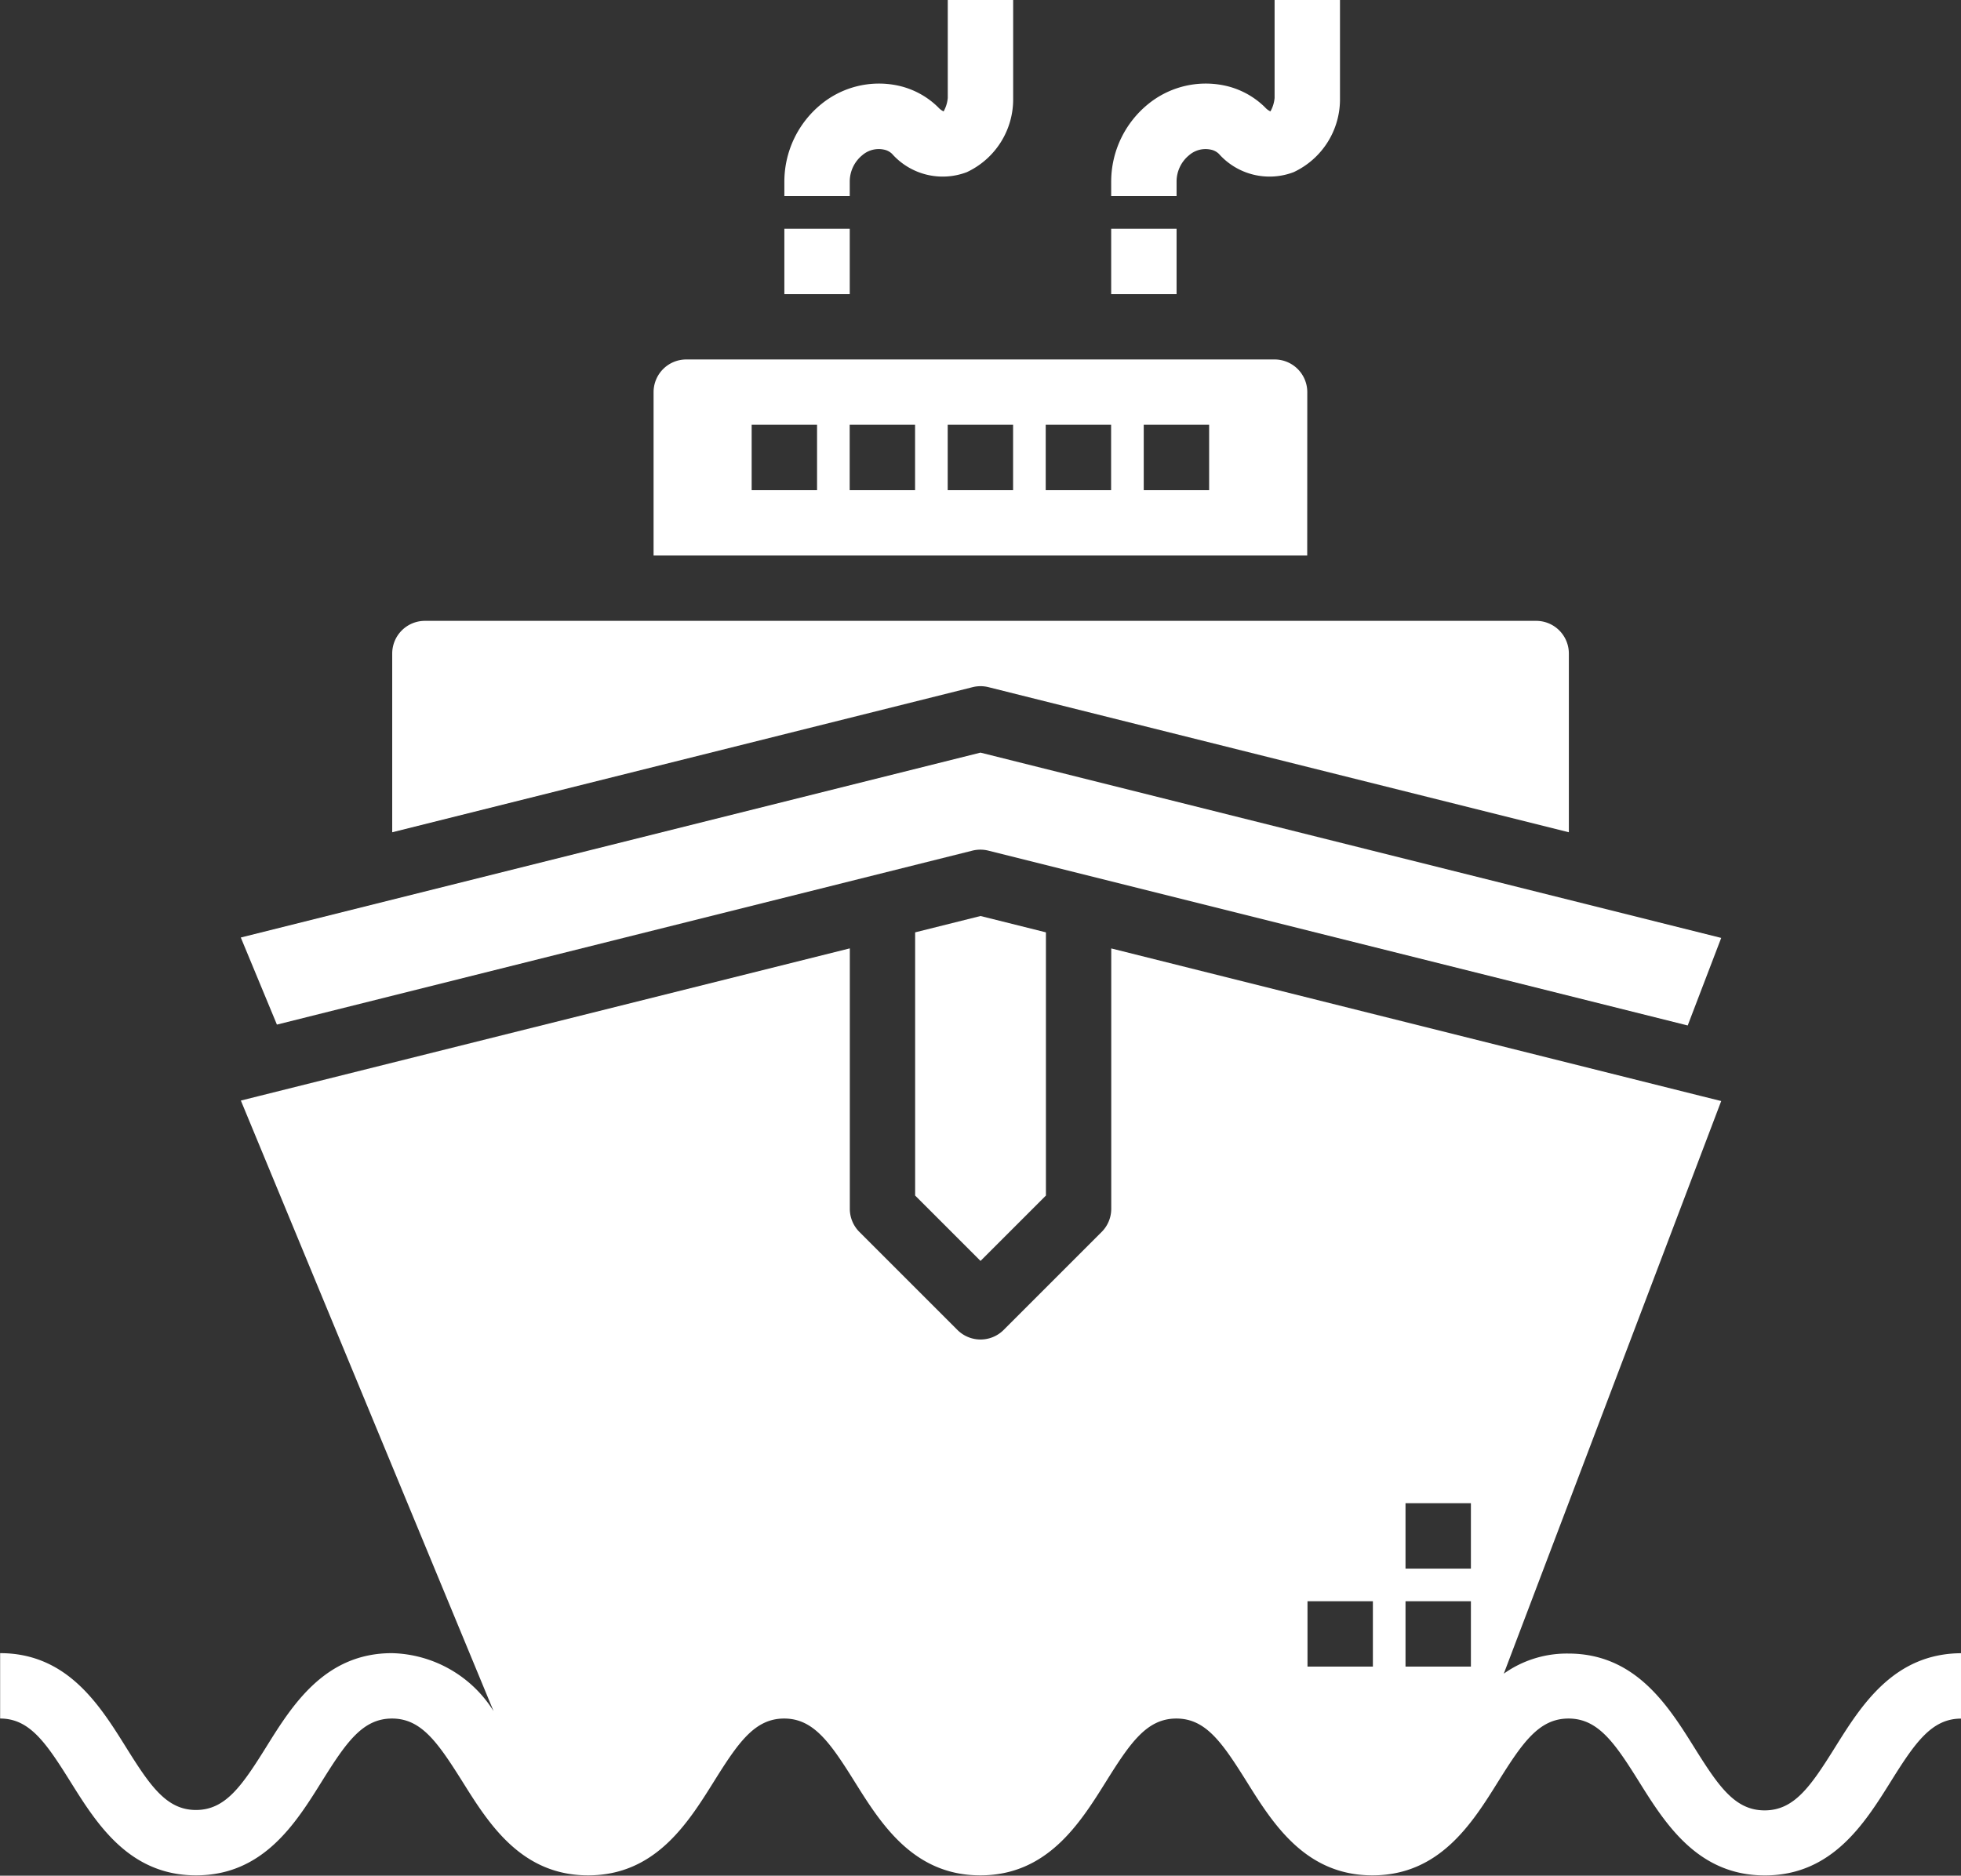 <svg xmlns="http://www.w3.org/2000/svg" width="29.269" height="28" viewBox="0 0 29.269 28"><rect x="0" y="0" width="29.269" height="28" fill="#333333" stroke="none"/><defs><style>.a{fill:#fff;}</style></defs><g transform="translate(0 0)"><path class="a" d="M209.756,109.656a.488.488,0,0,0-.488-.488h-8.781a.488.488,0,0,0-.488.488v2.439h9.756Zm-7.317,1.463h-.976v-.976h.976Zm1.463,0h-.976v-.976h.976Zm1.463,0h-.976v-.976h.976Zm1.463,0h-.976v-.976h.976Zm1.463,0h-.976v-.976h.976Zm0,0" transform="translate(-190.244 -103.802)"/><path class="a" d="M240,69.168h.976v.976H240Zm0,0" transform="translate(-228.293 -65.753)"/><path class="a" d="M128.9,190.158l8.662,2.166v-2.668a.488.488,0,0,0-.488-.488H120.488a.488.488,0,0,0-.488.488v2.668l8.662-2.166A.49.49,0,0,1,128.9,190.158Zm0,0" transform="translate(-114.146 -179.9)"/><path class="a" d="M280,279.717v3.929l.976.976.976-.976v-3.929l-.976-.244Zm0,0" transform="translate(-266.341 -265.799)"/><path class="a" d="M84.6,230.936a.492.492,0,0,1,.237,0l10.439,2.61.5-1.307L84.72,229.473l-11.04,2.76.539,1.3Zm0,0" transform="translate(-70.086 -218.238)"/><path class="a" d="M340,69.168h.976v.976H340Zm0,0" transform="translate(-323.415 -65.753)"/><path class="a" d="M27.39,301.394c-.365.584-.609.942-1.052.942s-.686-.357-1.051-.941c-.39-.624-.878-1.4-1.879-1.4a1.624,1.624,0,0,0-.963.3l3.245-8.548-.314-.078-8.79-2.2v3.887a.488.488,0,0,1-.143.345l-1.463,1.463a.488.488,0,0,1-.69,0l-1.463-1.463a.488.488,0,0,1-.143-.345v-3.888l-9.089,2.272,3.772,9.115a1.84,1.84,0,0,0-1.518-.866c-1,0-1.487.776-1.875,1.4-.365.585-.61.941-1.049.941s-.683-.357-1.047-.941c-.39-.624-.874-1.4-1.876-1.4v.976c.439,0,.683.357,1.048.941.39.624.874,1.4,1.876,1.4s1.487-.776,1.876-1.4c.365-.585.61-.941,1.049-.941s.683.357,1.051.941c.39.624.875,1.4,1.876,1.4s1.487-.776,1.877-1.4c.365-.585.611-.941,1.049-.941s.686.357,1.051.941c.39.624.875,1.4,1.876,1.4s1.487-.776,1.877-1.4c.365-.585.611-.941,1.05-.941s.683.357,1.049.941c.39.625.875,1.4,1.877,1.4s1.488-.776,1.877-1.4c.365-.585.611-.941,1.05-.941s.687.357,1.052.942c.39.624.875,1.4,1.878,1.4s1.489-.776,1.879-1.4c.365-.585.612-.941,1.051-.941v-.976C28.265,299.995,27.78,300.77,27.39,301.394Zm-5.212-.869-.037.039Zm-1.2-2.774h.976v.976h-.976Zm0,1.463h.976v.976h-.976Zm-1.463,0h.976v.976h-.976Zm2.433,1.573-.041.053Zm-.209.288-.033.049Zm0,0" transform="translate(0 -275.311)"/><path class="a" d="M240.976,1.875a.508.508,0,0,1,.187-.39.374.374,0,0,1,.321-.084.241.241,0,0,1,.123.063,1.011,1.011,0,0,0,1.116.274,1.2,1.2,0,0,0,.692-1.106V-.832h-.976V.631a.5.5,0,0,1-.062.2.247.247,0,0,1-.08-.06,1.22,1.22,0,0,0-.609-.327,1.362,1.362,0,0,0-1.139.28A1.493,1.493,0,0,0,240,1.875v.22h.976Zm0,0" transform="translate(-228.293 0.832)"/><path class="a" d="M340.976,1.875a.508.508,0,0,1,.187-.39.374.374,0,0,1,.32-.084.241.241,0,0,1,.124.063,1.011,1.011,0,0,0,1.116.274,1.2,1.2,0,0,0,.692-1.106V-.832h-.976V.631a.5.5,0,0,1-.062.2.247.247,0,0,1-.08-.06,1.22,1.22,0,0,0-.609-.327,1.361,1.361,0,0,0-1.139.28A1.493,1.493,0,0,0,340,1.875v.22h.976Zm0,0" transform="translate(-323.415 0.832)"/></g></svg>